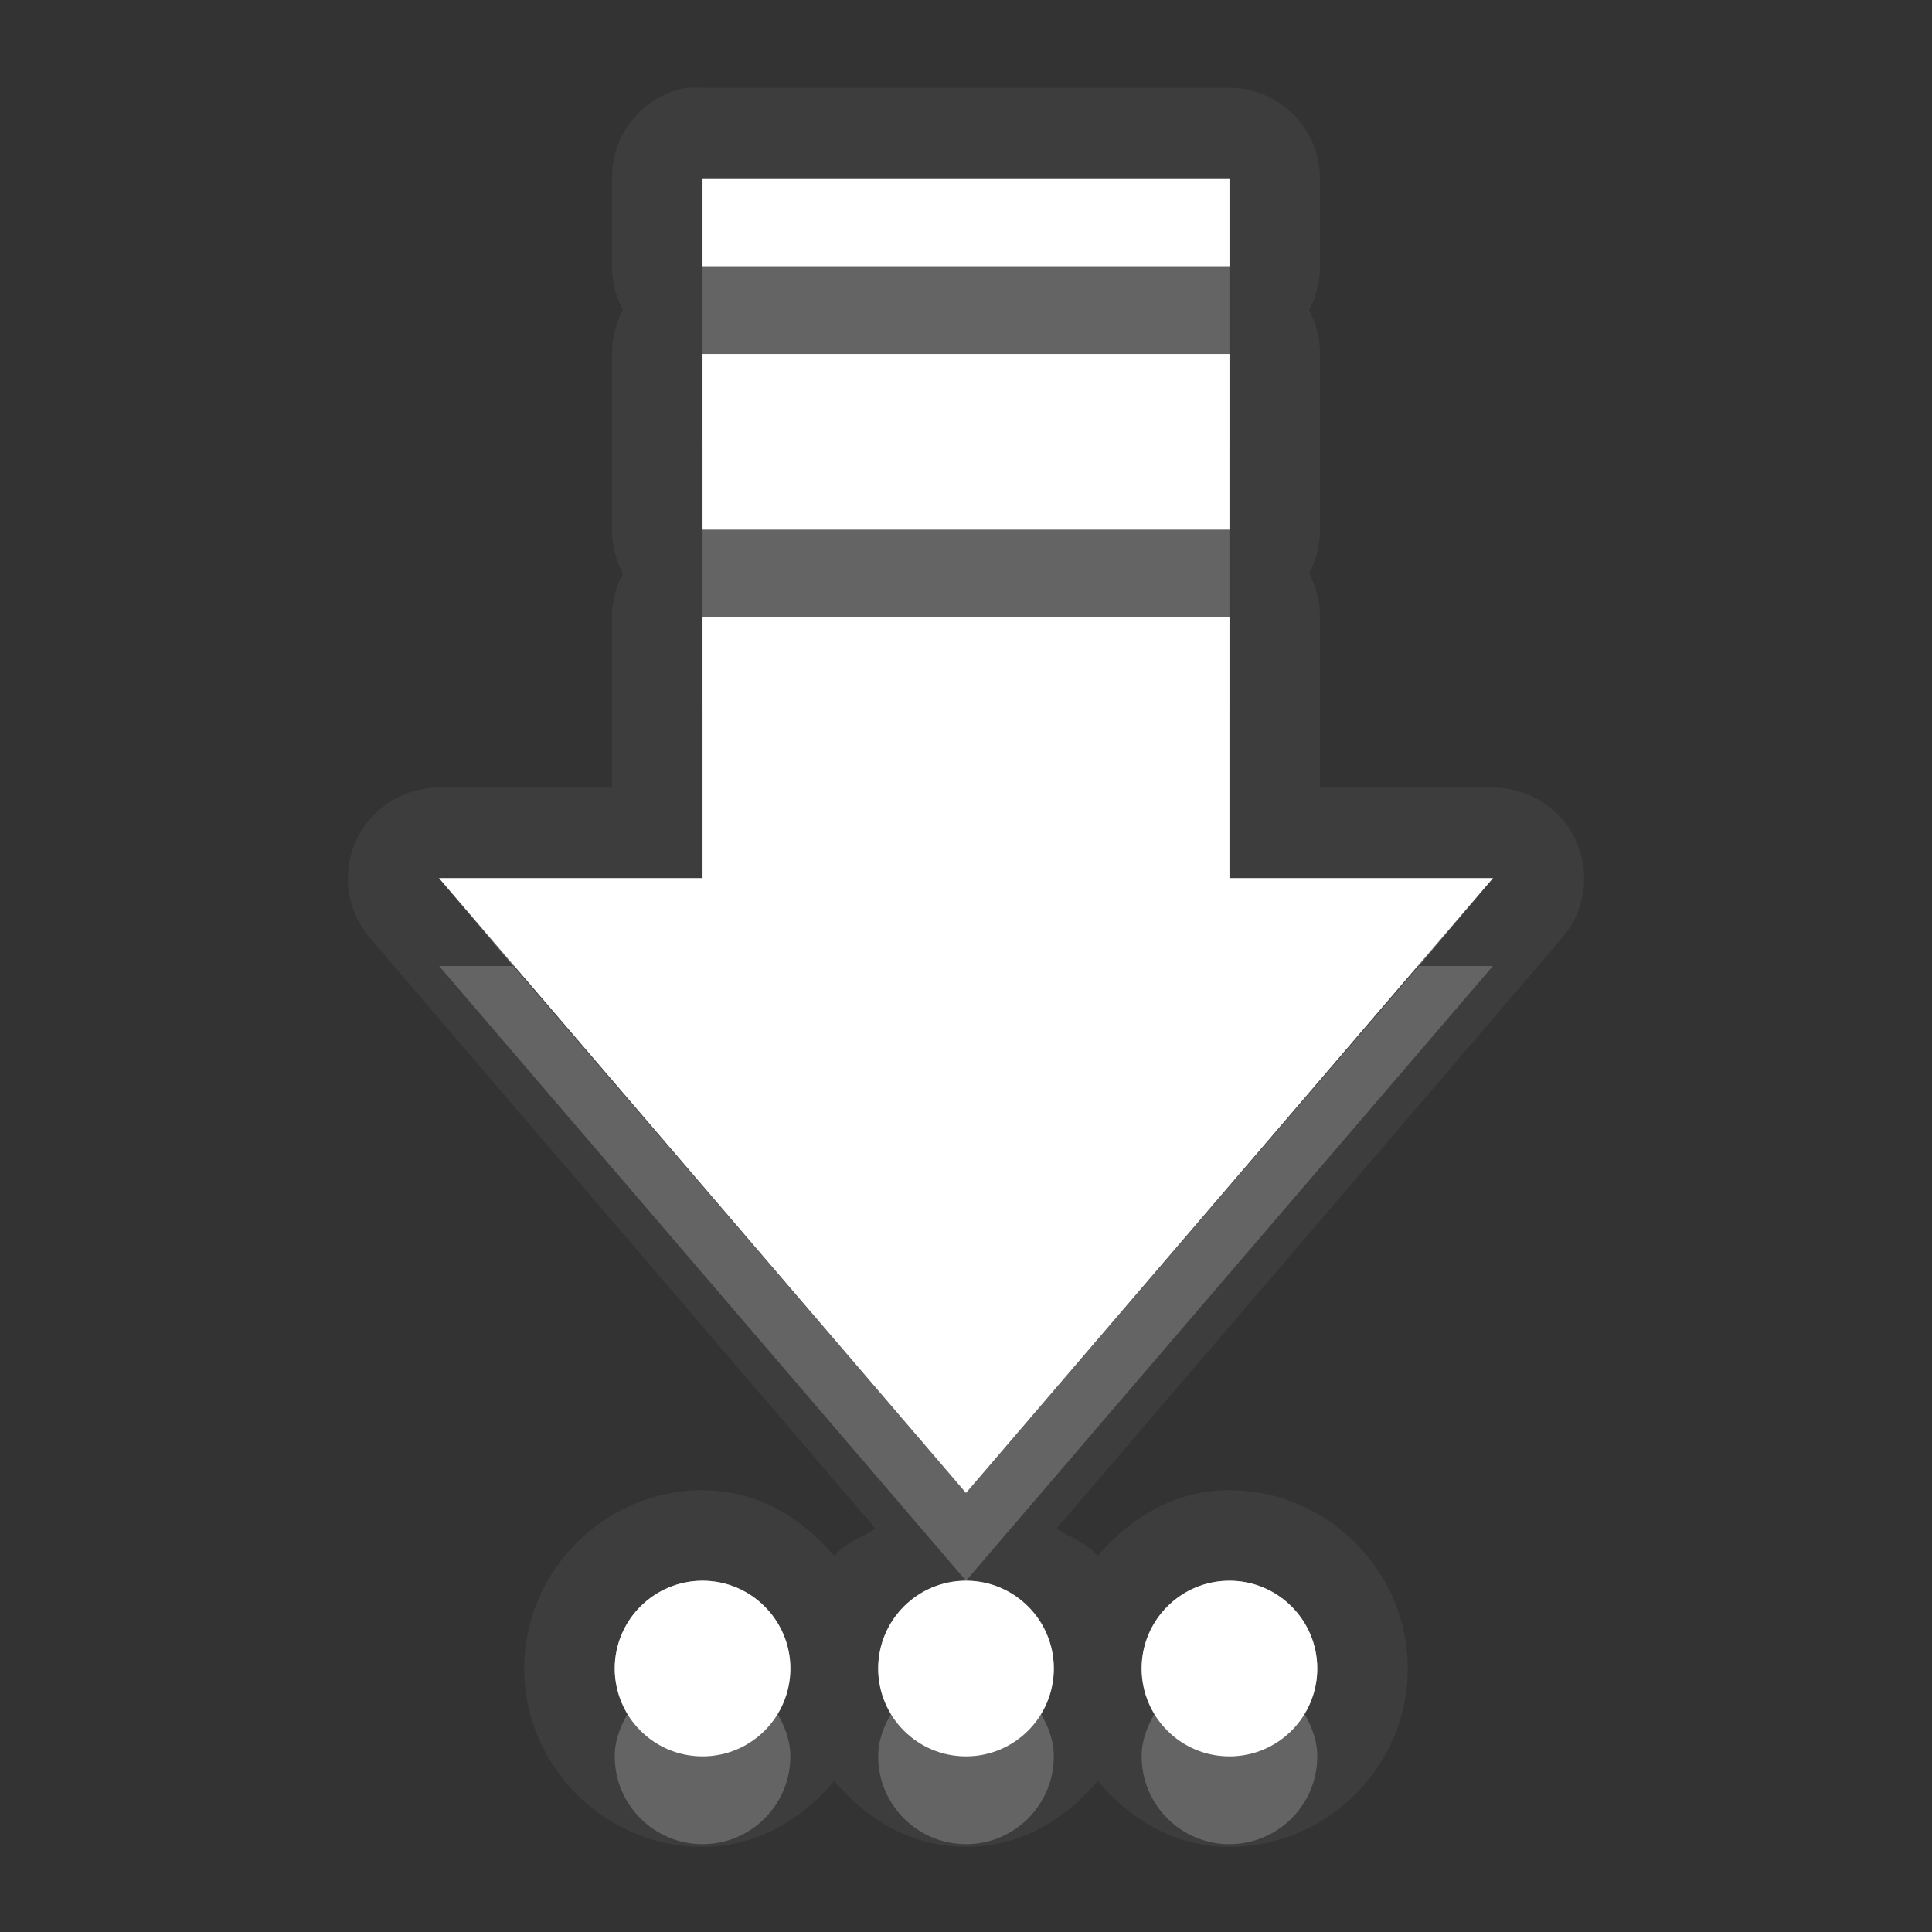 <?xml version="1.0" encoding="UTF-8" standalone="no"?>
<!-- Created with Inkscape (http://www.inkscape.org/) -->

<svg
   xmlns:dc="http://purl.org/dc/elements/1.1/"
   xmlns:cc="http://creativecommons.org/ns#"
   xmlns:rdf="http://www.w3.org/1999/02/22-rdf-syntax-ns#"
   xmlns:svg="http://www.w3.org/2000/svg"
   xmlns="http://www.w3.org/2000/svg"
   xmlns:xlink="http://www.w3.org/1999/xlink"
   xmlns:sodipodi="http://sodipodi.sourceforge.net/DTD/sodipodi-0.dtd"
   xmlns:inkscape="http://www.inkscape.org/namespaces/inkscape"
   width="22"
   height="22"
   id="svg2"
   sodipodi:version="0.32"
   inkscape:version="0.91 r"
   version="1.0"
   sodipodi:docname="document-save-as.svg"
   inkscape:output_extension="org.inkscape.output.svg.inkscape"
   inkscape:export-filename="/home/matt/.icons/Sirocco/scalable/mimetypes/text-plain.png"
   inkscape:export-xdpi="90"
   inkscape:export-ydpi="90"
   sodipodi:modified="true"
   style="display:inline">
  <rect width="100%" height="100%" fill="#333333" stroke="none"/>
  <sodipodi:namedview
     id="base"
     pagecolor="#838383"
     bordercolor="#cc0000"
     borderopacity="1"
     inkscape:pageopacity="1"
     inkscape:pageshadow="2"
     inkscape:zoom="22.027845"
     inkscape:cx="-8.852641"
     inkscape:cy="7.9560966"
     inkscape:document-units="px"
     inkscape:current-layer="layer1"
     width="128px"
     height="128px"
     inkscape:showpageshadow="false"
     inkscape:window-width="2560"
     inkscape:window-height="1542"
     inkscape:window-x="0"
     inkscape:window-y="30"
     showguides="true"
     inkscape:guide-bbox="true"
     showgrid="true"
     inkscape:window-maximized="1"
     borderlayer="true"
     inkscape:snap-global="true">
    <inkscape:grid
       enabled="true"
       visible="true"
       id="grid3231"
       type="xygrid"
       empspacing="8"
       snapvisiblegridlinesonly="true" />
    <sodipodi:guide
       orientation="1,0"
       position="12,-2"
       id="guide3791" />
    <sodipodi:guide
       orientation="0,1"
       position="14,9"
       id="guide3793" />
  </sodipodi:namedview>
  <defs
     id="defs4">
    <linearGradient
       inkscape:collect="always"
       xlink:href="#StandardGradient"
       id="linearGradient2549"
       gradientUnits="userSpaceOnUse"
       gradientTransform="matrix(0.925,0,0,1.087,16.94,2.998)"
       x1="11.999"
       y1="0.922"
       x2="11.999"
       y2="17.478" />
    <inkscape:perspective
       sodipodi:type="inkscape:persp3d"
       inkscape:vp_x="0 : 11 : 1"
       inkscape:vp_y="0 : 1000 : 0"
       inkscape:vp_z="22 : 11 : 1"
       inkscape:persp3d-origin="11 : 7.3333333 : 1"
       id="perspective19" />
    <linearGradient
       id="StandardGradient"
       gradientTransform="scale(0.922,1.085)"
       x1="11.999"
       y1="0.922"
       x2="11.999"
       y2="19.387"
       gradientUnits="userSpaceOnUse">
      <stop
         style="stop-color:#000000;stop-opacity:0.235;"
         offset="0"
         id="stop3283" />
      <stop
         id="stop3825"
         offset="0.7"
         style="stop-color:#000000;stop-opacity:0.392;" />
      <stop
         style="stop-color:#000000;stop-opacity:0.55;"
         offset="1"
         id="stop2651" />
    </linearGradient>
    <linearGradient
       inkscape:collect="always"
       xlink:href="#StandardGradient"
       id="linearGradient2406"
       gradientUnits="userSpaceOnUse"
       gradientTransform="matrix(0.922,0,0,1.085,0,-1)"
       x1="11.999"
       y1="2.766"
       x2="11.999"
       y2="19.387" />
    <linearGradient
       inkscape:collect="always"
       xlink:href="#StandardGradient"
       id="linearGradient3198"
       gradientUnits="userSpaceOnUse"
       gradientTransform="matrix(0.922,0,0,1.085,0,-1)"
       x1="11.999"
       y1="2.766"
       x2="11.999"
       y2="19.387" />
    <linearGradient
       inkscape:collect="always"
       xlink:href="#StandardGradient"
       id="linearGradient4636"
       gradientUnits="userSpaceOnUse"
       gradientTransform="matrix(0.922,0,0,1.085,-0.017,0.969)"
       x1="11.999"
       y1="2.766"
       x2="11.999"
       y2="15.702" />
    <linearGradient
       inkscape:collect="always"
       xlink:href="#StandardGradient"
       id="linearGradient2397"
       gradientUnits="userSpaceOnUse"
       gradientTransform="matrix(0.922,0,0,1.085,-0.017,0.969)"
       x1="11.999"
       y1="2.766"
       x2="11.999"
       y2="15.702" />
    <linearGradient
       inkscape:collect="always"
       xlink:href="#StandardGradient"
       id="linearGradient2402"
       gradientUnits="userSpaceOnUse"
       gradientTransform="matrix(0.922,0,0,1.085,-0.017,0.969)"
       x1="11.999"
       y1="2.766"
       x2="11.999"
       y2="15.702" />
    <linearGradient
       inkscape:collect="always"
       xlink:href="#StandardGradient"
       id="linearGradient2405"
       gradientUnits="userSpaceOnUse"
       gradientTransform="matrix(0.922,0,0,1.085,-0.017,-0.031)"
       x1="11.999"
       y1="2.766"
       x2="11.999"
       y2="15.702" />
    <linearGradient
       inkscape:collect="always"
       xlink:href="#StandardGradient"
       id="linearGradient2415"
       gradientUnits="userSpaceOnUse"
       gradientTransform="matrix(0.922,0,0,1.085,-0.017,-0.031)"
       x1="11.999"
       y1="2.766"
       x2="11.999"
       y2="15.702" />
    <linearGradient
       inkscape:collect="always"
       xlink:href="#StandardGradient"
       id="linearGradient2407"
       gradientUnits="userSpaceOnUse"
       gradientTransform="matrix(0.922,0,0,1.085,-0.017,-1.031)"
       x1="11.999"
       y1="2.766"
       x2="11.999"
       y2="15.702" />
    <linearGradient
       inkscape:collect="always"
       xlink:href="#StandardGradient"
       id="linearGradient2542"
       gradientUnits="userSpaceOnUse"
       gradientTransform="matrix(0.925,0,0,1.087,-2.06,5.998)"
       x1="11.999"
       y1="0.922"
       x2="11.999"
       y2="17.478" />
    <linearGradient
       inkscape:collect="always"
       xlink:href="#StandardGradient"
       id="linearGradient2551"
       gradientUnits="userSpaceOnUse"
       gradientTransform="matrix(0.922,0,0,1.085,-0.017,-1.031)"
       x1="11.999"
       y1="2.766"
       x2="11.999"
       y2="15.702" />
    <linearGradient
       inkscape:collect="always"
       xlink:href="#StandardGradient"
       id="linearGradient2554"
       gradientUnits="userSpaceOnUse"
       gradientTransform="matrix(0.922,0,0,1.085,-0.017,-1.031)"
       x1="11.999"
       y1="2.766"
       x2="11.999"
       y2="15.702" />
    <linearGradient
       inkscape:collect="always"
       xlink:href="#StandardGradient"
       id="linearGradient2424"
       gradientUnits="userSpaceOnUse"
       gradientTransform="matrix(0.922,0,0,1.085,-0.017,-0.031)"
       x1="11.999"
       y1="2.766"
       x2="11.999"
       y2="15.702" />
    <linearGradient
       inkscape:collect="always"
       xlink:href="#StandardGradient"
       id="linearGradient3208"
       gradientUnits="userSpaceOnUse"
       gradientTransform="matrix(0.922,0,0,1.085,-0.017,-0.031)"
       x1="11.999"
       y1="2.766"
       x2="11.999"
       y2="15.702" />
    <linearGradient
       inkscape:collect="always"
       xlink:href="#StandardGradient"
       id="linearGradient3213"
       gradientUnits="userSpaceOnUse"
       gradientTransform="matrix(0.922,0,0,1.085,-0.017,-0.031)"
       x1="11.999"
       y1="2.766"
       x2="11.999"
       y2="15.702" />
    <linearGradient
       inkscape:collect="always"
       xlink:href="#StandardGradient"
       id="linearGradient3221"
       gradientUnits="userSpaceOnUse"
       gradientTransform="matrix(0.922,0,0,1.085,-0.017,-0.031)"
       x1="11.999"
       y1="2.766"
       x2="11.999"
       y2="15.702" />
    <inkscape:perspective
       id="perspective2850"
       inkscape:persp3d-origin="0.5 : 0.33333333 : 1"
       inkscape:vp_z="1 : 0.5 : 1"
       inkscape:vp_y="0 : 1000 : 0"
       inkscape:vp_x="0 : 0.5 : 1"
       sodipodi:type="inkscape:persp3d" />
    <linearGradient
       inkscape:collect="always"
       xlink:href="#StandardGradient"
       id="linearGradient3644"
       gradientUnits="userSpaceOnUse"
       gradientTransform="matrix(0.922,0,0,1.085,-30.017,-0.031)"
       x1="11.999"
       y1="2.766"
       x2="11.999"
       y2="15.702" />
    <clipPath
       clipPathUnits="userSpaceOnUse"
       id="clipPath3651">
      <path
         style="fill:#ff00ff;fill-opacity:1;stroke:none;display:inline"
         d="m -30,0 0,22 22,0 0,-22 -22,0 z m 4,2 3.969,0 c 0.554,0 1,0.446 1,1 l 0,1 8.5,0 c 0.67,0 1.244,0.396 1.438,1 C -11.04,5.154 -11,5.327 -11,5.5 l 0,0.5 -5,0 -1,0 -4.219,0 L -27,6 l 0,-1 0,-2 c 0,-0.554 0.446,-1 1,-1 z m -0.5,5 5,0 8,0 2,0 c 0.831,0 1.5,0.669 1.5,1.5 l 0,8 c 0,0.831 -0.669,1.5 -1.5,1.5 l -0.5,0 0,0.25 0,1.25 c 0,0.831 -0.669,1.5 -1.5,1.5 l -8,0 c -0.831,0 -1.5,-0.669 -1.5,-1.5 l 0,-1.5 -3.5,0 c -0.831,0 -1.5,-0.669 -1.5,-1.5 l 0,-8 C -28,7.669 -27.331,7 -26.5,7 z m 6,2 C -20.777,9 -21,9.223 -21,9.5 l 0,9 c 0,0.277 0.223,0.5 0.5,0.5 l 6,0 c 0.277,0 0.5,-0.223 0.5,-0.5 l 0,-9 C -14,9.223 -14.223,9 -14.5,9 l -2.906,0 -2.094,0 -1,0 z"
         id="path3653"
         inkscape:connector-curvature="0" />
    </clipPath>
    <linearGradient
       inkscape:collect="always"
       xlink:href="#StandardGradient"
       id="linearGradient5006"
       gradientUnits="userSpaceOnUse"
       gradientTransform="matrix(0.922,0,0,1.085,-0.017,-0.031)"
       x1="11.999"
       y1="2.766"
       x2="11.999"
       y2="15.702" />
    <linearGradient
       inkscape:collect="always"
       xlink:href="#StandardGradient"
       id="linearGradient5010"
       gradientUnits="userSpaceOnUse"
       gradientTransform="matrix(0.922,0,0,1.085,-0.017,-0.031)"
       x1="11.999"
       y1="2.766"
       x2="11.999"
       y2="15.702" />
    <radialGradient
       inkscape:collect="always"
       xlink:href="#StandardGradient"
       id="radialGradient3799"
       gradientUnits="userSpaceOnUse"
       gradientTransform="matrix(1.111,-7.219351e-8,7.2193516e-8,1.111,-1.667,-1.462)"
       cx="15"
       cy="14.816"
       fx="15"
       fy="14.816"
       r="9" />
    <radialGradient
       inkscape:collect="always"
       xlink:href="#StandardGradient"
       id="radialGradient3803"
       gradientUnits="userSpaceOnUse"
       gradientTransform="matrix(1.111,-7.219351e-8,7.2193516e-8,1.111,-1.667,-1.462)"
       cx="15"
       cy="14.816"
       fx="15"
       fy="14.816"
       r="9" />
    <radialGradient
       inkscape:collect="always"
       xlink:href="#StandardGradient"
       id="radialGradient3805"
       gradientUnits="userSpaceOnUse"
       gradientTransform="matrix(1.111,-7.219351e-8,7.2193516e-8,1.111,-1.667,-1.462)"
       cx="15"
       cy="14.816"
       fx="15"
       fy="14.816"
       r="9" />
    <linearGradient
       id="StandardGradient-9"
       gradientTransform="scale(0.922,1.085)"
       x1="11.999"
       y1="0.922"
       x2="11.999"
       y2="19.387"
       gradientUnits="userSpaceOnUse">
      <stop
         style="stop-color:#000000;stop-opacity:0.863;"
         offset="0"
         id="stop3283-5" />
      <stop
         style="stop-color:#000000;stop-opacity:0.471;"
         offset="1"
         id="stop2651-0" />
    </linearGradient>
    <radialGradient
       inkscape:collect="always"
       xlink:href="#StandardGradient"
       id="radialGradient3841"
       cx="13"
       cy="13"
       fx="13"
       fy="13"
       r="9"
       gradientUnits="userSpaceOnUse"
       gradientTransform="matrix(1.222,3.3333333e-8,-3.3333333e-8,1.222,-2.889,-2.889)" />
    <linearGradient
       id="StandardGradient-6"
       gradientTransform="scale(0.922,1.085)"
       x1="11.999"
       y1="0.922"
       x2="11.999"
       y2="19.387"
       gradientUnits="userSpaceOnUse">
      <stop
         style="stop-color:#000000;stop-opacity:0.863;"
         offset="0"
         id="stop3283-50" />
      <stop
         style="stop-color:#000000;stop-opacity:0.471;"
         offset="1"
         id="stop2651-8" />
    </linearGradient>
    <linearGradient
       inkscape:collect="always"
       xlink:href="#StandardGradient-6"
       id="linearGradient3887"
       gradientUnits="userSpaceOnUse"
       gradientTransform="matrix(0.925,0,0,1.087,-7.06,-1.002)"
       x1="11.999"
       y1="1.842"
       x2="11.999"
       y2="20.239" />
    <linearGradient
       inkscape:collect="always"
       xlink:href="#StandardGradient-6"
       id="linearGradient3891"
       gradientUnits="userSpaceOnUse"
       gradientTransform="matrix(0.925,0,0,1.087,-7.06,-1.002)"
       x1="11.999"
       y1="1.842"
       x2="11.999"
       y2="20.239" />
    <linearGradient
       inkscape:collect="always"
       xlink:href="#StandardGradient-6"
       id="linearGradient3893"
       gradientUnits="userSpaceOnUse"
       gradientTransform="matrix(0.925,0,0,1.087,-7.06,-1.002)"
       x1="11.999"
       y1="1.842"
       x2="11.999"
       y2="20.239" />
    <radialGradient
       inkscape:collect="always"
       xlink:href="#StandardGradient"
       id="radialGradient3036"
       gradientUnits="userSpaceOnUse"
       gradientTransform="matrix(1.1,0,0,1.2,-21.3,-2.6)"
       cx="13"
       cy="13"
       fx="13"
       fy="13"
       r="10" />
    <radialGradient
       inkscape:collect="always"
       xlink:href="#StandardGradient"
       id="radialGradient3049"
       gradientUnits="userSpaceOnUse"
       gradientTransform="matrix(2.7,0,0,1.2,-23.1,-2.6)"
       cx="13"
       cy="13"
       fx="13"
       fy="13"
       r="10" />
    <radialGradient
       inkscape:collect="always"
       xlink:href="#StandardGradient"
       id="radialGradient3086"
       gradientUnits="userSpaceOnUse"
       gradientTransform="matrix(2.7,0,0,1.2,-19.1,-1.6)"
       cx="13"
       cy="13"
       fx="13"
       fy="13"
       r="10" />
    <radialGradient
       inkscape:collect="always"
       xlink:href="#StandardGradient"
       id="radialGradient3878"
       gradientUnits="userSpaceOnUse"
       gradientTransform="matrix(2.7,0,0,1.2,-19.1,-1.6)"
       cx="13"
       cy="13"
       fx="13"
       fy="13"
       r="10" />
    <radialGradient
       inkscape:collect="always"
       xlink:href="#StandardGradient"
       id="radialGradient3887"
       gradientUnits="userSpaceOnUse"
       gradientTransform="matrix(2.7,0,0,1.2,-19.1,-1.6)"
       cx="13"
       cy="13"
       fx="13"
       fy="13"
       r="10" />
    <radialGradient
       inkscape:collect="always"
       xlink:href="#StandardGradient"
       id="radialGradient3891"
       gradientUnits="userSpaceOnUse"
       gradientTransform="matrix(2.7,0,0,1.2,-19.1,-1.6)"
       cx="13"
       cy="13"
       fx="13"
       fy="13"
       r="10" />
    <radialGradient
       inkscape:collect="always"
       xlink:href="#StandardGradient"
       id="radialGradient3893"
       gradientUnits="userSpaceOnUse"
       gradientTransform="matrix(2.7,0,0,1.2,-19.1,-1.6)"
       cx="13"
       cy="13"
       fx="13"
       fy="13"
       r="10" />
    <radialGradient
       inkscape:collect="always"
       xlink:href="#StandardGradient"
       id="radialGradient3898"
       gradientUnits="userSpaceOnUse"
       gradientTransform="matrix(2.7,0,0,1.2,-19.1,-0.6)"
       cx="13"
       cy="13"
       fx="13"
       fy="13"
       r="10" />
    <radialGradient
       inkscape:collect="always"
       xlink:href="#StandardGradient"
       id="radialGradient3900"
       gradientUnits="userSpaceOnUse"
       gradientTransform="matrix(2.7,0,0,1.2,-19.1,-1.6)"
       cx="13"
       cy="13"
       fx="13"
       fy="13"
       r="10" />
    <radialGradient
       inkscape:collect="always"
       xlink:href="#StandardGradient"
       id="radialGradient3909"
       gradientUnits="userSpaceOnUse"
       gradientTransform="matrix(1.6,0,0,1.2,-6.43,-0.6)"
       cx="11.519"
       cy="12.167"
       fx="11.519"
       fy="12.167"
       r="10" />
    <radialGradient
       inkscape:collect="always"
       xlink:href="#StandardGradient"
       id="radialGradient3913"
       gradientUnits="userSpaceOnUse"
       gradientTransform="matrix(1.6,0,0,1.2,-6.43,-1.6)"
       cx="11.519"
       cy="12.167"
       fx="11.519"
       fy="12.167"
       r="10" />
    <radialGradient
       inkscape:collect="always"
       xlink:href="#StandardGradient"
       id="radialGradient3920"
       gradientUnits="userSpaceOnUse"
       gradientTransform="matrix(1.6,0,0,1.2,-6.43,-1.6)"
       cx="11.519"
       cy="12.167"
       fx="11.519"
       fy="12.167"
       r="10" />
    <radialGradient
       inkscape:collect="always"
       xlink:href="#StandardGradient"
       id="radialGradient3924"
       gradientUnits="userSpaceOnUse"
       gradientTransform="matrix(1.6,0,0,1.2,-6.43,-1.6)"
       cx="11.519"
       cy="12.167"
       fx="11.519"
       fy="12.167"
       r="10" />
    <radialGradient
       inkscape:collect="always"
       xlink:href="#StandardGradient"
       id="radialGradient3055"
       gradientUnits="userSpaceOnUse"
       gradientTransform="matrix(1.605,-5.0043773e-8,2.4689531e-8,0.792,-11.497,-2.27)"
       cx="14.644"
       cy="15.5"
       fx="14.644"
       fy="15.5"
       r="10" />
    <radialGradient
       inkscape:collect="always"
       xlink:href="#StandardGradient"
       id="radialGradient3831"
       gradientUnits="userSpaceOnUse"
       gradientTransform="matrix(1.6,0,0,1,-12.43,-0.5)"
       cx="15.269"
       cy="15.5"
       fx="15.269"
       fy="15.5"
       r="10" />
    <radialGradient
       inkscape:collect="always"
       xlink:href="#StandardGradient"
       id="radialGradient3833"
       gradientUnits="userSpaceOnUse"
       gradientTransform="matrix(1.6,0,0,1,-12.43,-1.5)"
       cx="15.269"
       cy="15.5"
       fx="15.269"
       fy="15.5"
       r="10" />
    <radialGradient
       inkscape:collect="always"
       xlink:href="#StandardGradient"
       id="radialGradient3840"
       gradientUnits="userSpaceOnUse"
       gradientTransform="matrix(1.6,0,0,1,-12.43,-1.5)"
       cx="15.269"
       cy="15.5"
       fx="15.269"
       fy="15.5"
       r="10" />
    <radialGradient
       inkscape:collect="always"
       xlink:href="#StandardGradient"
       id="radialGradient3844"
       gradientUnits="userSpaceOnUse"
       gradientTransform="matrix(1.6,0,0,1,-12.43,-1.5)"
       cx="15.269"
       cy="15.5"
       fx="15.269"
       fy="15.5"
       r="10" />
    <radialGradient
       inkscape:collect="always"
       xlink:href="#StandardGradient"
       id="radialGradient3846"
       gradientUnits="userSpaceOnUse"
       gradientTransform="matrix(1.6,0,0,1,-12.43,-1.5)"
       cx="15.269"
       cy="15.5"
       fx="15.269"
       fy="15.5"
       r="10" />
    <radialGradient
       inkscape:collect="always"
       xlink:href="#StandardGradient"
       id="radialGradient3851"
       gradientUnits="userSpaceOnUse"
       gradientTransform="matrix(1.6,0,0,1,-12.43,-0.5)"
       cx="15.269"
       cy="15.5"
       fx="15.269"
       fy="15.5"
       r="10" />
    <radialGradient
       inkscape:collect="always"
       xlink:href="#StandardGradient"
       id="radialGradient3855"
       gradientUnits="userSpaceOnUse"
       gradientTransform="matrix(1.6,0,0,1,-12.43,-1.5)"
       cx="15.269"
       cy="15.5"
       fx="15.269"
       fy="15.5"
       r="10" />
    <radialGradient
       inkscape:collect="always"
       xlink:href="#StandardGradient"
       id="radialGradient3862"
       gradientUnits="userSpaceOnUse"
       gradientTransform="matrix(1.6,0,0,1,-12.43,-1.5)"
       cx="15.269"
       cy="15.5"
       fx="15.269"
       fy="15.5"
       r="10" />
    <radialGradient
       inkscape:collect="always"
       xlink:href="#StandardGradient"
       id="radialGradient3866"
       gradientUnits="userSpaceOnUse"
       gradientTransform="matrix(1.6,0,0,1,-12.43,-1.5)"
       cx="15.269"
       cy="15.5"
       fx="15.269"
       fy="15.5"
       r="10" />
    <radialGradient
       inkscape:collect="always"
       xlink:href="#StandardGradient"
       id="radialGradient3057"
       gradientUnits="userSpaceOnUse"
       gradientTransform="matrix(1.6,0,0,1,-11.43,-2.5)"
       cx="14.644"
       cy="15.5"
       fx="14.644"
       fy="15.5"
       r="10" />
    <radialGradient
       inkscape:collect="always"
       xlink:href="#StandardGradient"
       id="radialGradient3061"
       gradientUnits="userSpaceOnUse"
       gradientTransform="matrix(1.6,0,0,1,-11.43,-2.5)"
       cx="14.644"
       cy="15.5"
       fx="14.644"
       fy="15.5"
       r="10" />
    <radialGradient
       inkscape:collect="always"
       xlink:href="#StandardGradient"
       id="radialGradient3063"
       gradientUnits="userSpaceOnUse"
       gradientTransform="matrix(1.6,0,0,1,-11.43,-2.5)"
       cx="14.644"
       cy="15.5"
       fx="14.644"
       fy="15.5"
       r="10" />
    <radialGradient
       inkscape:collect="always"
       xlink:href="#StandardGradient"
       id="radialGradient3838"
       gradientUnits="userSpaceOnUse"
       gradientTransform="matrix(1.6,0,0,1,-11.43,-1.5)"
       cx="14.644"
       cy="15.5"
       fx="14.644"
       fy="15.5"
       r="10" />
    <radialGradient
       inkscape:collect="always"
       xlink:href="#StandardGradient"
       id="radialGradient3842"
       gradientUnits="userSpaceOnUse"
       gradientTransform="matrix(1.6,0,0,1,-11.43,-2.5)"
       cx="14.644"
       cy="15.5"
       fx="14.644"
       fy="15.5"
       r="10" />
    <radialGradient
       inkscape:collect="always"
       xlink:href="#StandardGradient"
       id="radialGradient3847"
       gradientUnits="userSpaceOnUse"
       gradientTransform="matrix(1.6,0,0,1,-11.43,-1.5)"
       cx="14.644"
       cy="15.5"
       fx="14.644"
       fy="15.5"
       r="10" />
    <radialGradient
       inkscape:collect="always"
       xlink:href="#StandardGradient"
       id="radialGradient3852"
       gradientUnits="userSpaceOnUse"
       gradientTransform="matrix(1.6,0,0,1,-11.43,-2.5)"
       cx="14.644"
       cy="15.5"
       fx="14.644"
       fy="15.5"
       r="10" />
    <radialGradient
       inkscape:collect="always"
       xlink:href="#StandardGradient"
       id="radialGradient3859"
       gradientUnits="userSpaceOnUse"
       gradientTransform="matrix(1.6,0,0,1,-11.43,-2.5)"
       cx="14.644"
       cy="15.5"
       fx="14.644"
       fy="15.5"
       r="10" />
    <radialGradient
       inkscape:collect="always"
       xlink:href="#StandardGradient"
       id="radialGradient3863"
       gradientUnits="userSpaceOnUse"
       gradientTransform="matrix(1.6,0,0,1,-11.43,-2.5)"
       cx="14.644"
       cy="15.5"
       fx="14.644"
       fy="15.5"
       r="10" />
    <radialGradient
       inkscape:collect="always"
       xlink:href="#StandardGradient"
       id="radialGradient3090"
       gradientUnits="userSpaceOnUse"
       gradientTransform="matrix(1.605,0,0,1,-11.497,-6.29)"
       cx="14.644"
       cy="19.29"
       fx="14.644"
       fy="19.29"
       r="10" />
    <radialGradient
       inkscape:collect="always"
       xlink:href="#StandardGradient"
       id="radialGradient3096"
       gradientUnits="userSpaceOnUse"
       gradientTransform="matrix(1.605,0,0,1,-11.497,-6.29)"
       cx="14.644"
       cy="19.29"
       fx="14.644"
       fy="19.29"
       r="10" />
    <radialGradient
       inkscape:collect="always"
       xlink:href="#StandardGradient"
       id="radialGradient3100"
       gradientUnits="userSpaceOnUse"
       gradientTransform="matrix(1.605,0,0,1,-11.497,-6.29)"
       cx="14.644"
       cy="19.29"
       fx="14.644"
       fy="19.29"
       r="10" />
    <radialGradient
       inkscape:collect="always"
       xlink:href="#StandardGradient"
       id="radialGradient3102"
       gradientUnits="userSpaceOnUse"
       gradientTransform="matrix(1.605,0,0,1,-11.497,-6.29)"
       cx="14.644"
       cy="19.29"
       fx="14.644"
       fy="19.29"
       r="10" />
    <radialGradient
       inkscape:collect="always"
       xlink:href="#StandardGradient"
       id="radialGradient3109"
       gradientUnits="userSpaceOnUse"
       gradientTransform="matrix(1.605,0,0,1,-11.497,-5.29)"
       cx="14.644"
       cy="19.29"
       fx="14.644"
       fy="19.29"
       r="10" />
    <radialGradient
       inkscape:collect="always"
       xlink:href="#StandardGradient"
       id="radialGradient3111"
       gradientUnits="userSpaceOnUse"
       gradientTransform="matrix(1.605,0,0,1,-11.497,-6.29)"
       cx="14.644"
       cy="19.29"
       fx="14.644"
       fy="19.29"
       r="10" />
    <radialGradient
       inkscape:collect="always"
       xlink:href="#StandardGradient"
       id="radialGradient3884"
       gradientUnits="userSpaceOnUse"
       gradientTransform="matrix(1.605,0,0,1,-11.497,-5.29)"
       cx="14.644"
       cy="19.29"
       fx="14.644"
       fy="19.29"
       r="10" />
    <radialGradient
       inkscape:collect="always"
       xlink:href="#StandardGradient"
       id="radialGradient3888"
       gradientUnits="userSpaceOnUse"
       gradientTransform="matrix(1.605,0,0,1,-11.497,-6.29)"
       cx="14.644"
       cy="19.29"
       fx="14.644"
       fy="19.29"
       r="10" />
    <radialGradient
       inkscape:collect="always"
       xlink:href="#StandardGradient"
       id="radialGradient3895"
       gradientUnits="userSpaceOnUse"
       gradientTransform="matrix(1.605,0,0,1,-11.497,-6.29)"
       cx="14.644"
       cy="19.29"
       fx="14.644"
       fy="19.29"
       r="10" />
    <radialGradient
       inkscape:collect="always"
       xlink:href="#StandardGradient"
       id="radialGradient3899"
       gradientUnits="userSpaceOnUse"
       gradientTransform="matrix(1.605,0,0,1,-11.497,-6.29)"
       cx="14.644"
       cy="19.29"
       fx="14.644"
       fy="19.29"
       r="10" />
    <radialGradient
       inkscape:collect="always"
       xlink:href="#StandardGradient"
       id="radialGradient3084"
       gradientUnits="userSpaceOnUse"
       gradientTransform="matrix(1.605,0,0,1,-11.497,-6.29)"
       cx="14.644"
       cy="19.29"
       fx="14.644"
       fy="19.29"
       r="10" />
    <radialGradient
       inkscape:collect="always"
       xlink:href="#StandardGradient"
       id="radialGradient3087"
       gradientUnits="userSpaceOnUse"
       gradientTransform="matrix(1.07,0,0,0.667,-4.665,1.807)"
       cx="14.644"
       cy="19.29"
       fx="14.644"
       fy="19.29"
       r="10" />
    <radialGradient
       inkscape:collect="always"
       xlink:href="#StandardGradient"
       id="radialGradient3091"
       gradientUnits="userSpaceOnUse"
       gradientTransform="matrix(1.07,0,0,0.667,-1.665,1.807)"
       cx="14.644"
       cy="19.29"
       fx="14.644"
       fy="19.29"
       r="10" />
    <radialGradient
       inkscape:collect="always"
       xlink:href="#StandardGradient"
       id="radialGradient3095"
       gradientUnits="userSpaceOnUse"
       gradientTransform="matrix(1.07,0,0,0.667,1.335,1.807)"
       cx="14.644"
       cy="19.29"
       fx="14.644"
       fy="19.29"
       r="10" />
    <radialGradient
       inkscape:collect="always"
       xlink:href="#StandardGradient"
       id="radialGradient3097"
       gradientUnits="userSpaceOnUse"
       gradientTransform="matrix(1.605,0,0,1,-11.497,-5.29)"
       cx="14.644"
       cy="19.29"
       fx="14.644"
       fy="19.29"
       r="10" />
    <radialGradient
       inkscape:collect="always"
       xlink:href="#StandardGradient"
       id="radialGradient3107"
       gradientUnits="userSpaceOnUse"
       gradientTransform="matrix(1.605,0,0,1,-11.497,-5.29)"
       cx="14.644"
       cy="18.29"
       fx="14.644"
       fy="18.29"
       r="10" />
    <radialGradient
       inkscape:collect="always"
       xlink:href="#StandardGradient"
       id="radialGradient3112"
       gradientUnits="userSpaceOnUse"
       gradientTransform="matrix(1.605,0,0,1,-11.497,-5.29)"
       cx="14.644"
       cy="18.29"
       fx="14.644"
       fy="18.29"
       r="10" />
    <radialGradient
       inkscape:collect="always"
       xlink:href="#StandardGradient"
       id="radialGradient3114"
       gradientUnits="userSpaceOnUse"
       gradientTransform="matrix(1.605,0,0,1,-11.497,-5.29)"
       cx="14.644"
       cy="18.29"
       fx="14.644"
       fy="18.29"
       r="10" />
    <radialGradient
       inkscape:collect="always"
       xlink:href="#StandardGradient"
       id="radialGradient3889"
       gradientUnits="userSpaceOnUse"
       gradientTransform="matrix(1.605,0,0,1,-11.497,-4.29)"
       cx="14.644"
       cy="18.29"
       fx="14.644"
       fy="18.29"
       r="10" />
    <radialGradient
       inkscape:collect="always"
       xlink:href="#StandardGradient"
       id="radialGradient3892"
       gradientUnits="userSpaceOnUse"
       gradientTransform="matrix(1.605,0,0,1,-11.497,-5.29)"
       cx="14.644"
       cy="18.29"
       fx="14.644"
       fy="18.29"
       r="10" />
    <radialGradient
       inkscape:collect="always"
       xlink:href="#StandardGradient"
       id="radialGradient3897"
       gradientUnits="userSpaceOnUse"
       gradientTransform="matrix(1.605,0,0,1,-11.497,-4.29)"
       cx="14.644"
       cy="18.29"
       fx="14.644"
       fy="18.29"
       r="10" />
    <radialGradient
       inkscape:collect="always"
       xlink:href="#StandardGradient"
       id="radialGradient3901"
       gradientUnits="userSpaceOnUse"
       gradientTransform="matrix(1.605,0,0,1,-11.497,-5.29)"
       cx="14.644"
       cy="18.29"
       fx="14.644"
       fy="18.29"
       r="10" />
    <radialGradient
       inkscape:collect="always"
       xlink:href="#StandardGradient"
       id="radialGradient3908"
       gradientUnits="userSpaceOnUse"
       gradientTransform="matrix(1.605,0,0,1,-11.497,-5.29)"
       cx="14.644"
       cy="18.29"
       fx="14.644"
       fy="18.29"
       r="10" />
    <radialGradient
       inkscape:collect="always"
       xlink:href="#StandardGradient"
       id="radialGradient3912"
       gradientUnits="userSpaceOnUse"
       gradientTransform="matrix(1.605,0,0,1,-11.497,-5.29)"
       cx="14.644"
       cy="18.29"
       fx="14.644"
       fy="18.29"
       r="10" />
  </defs>
  <g
     style="display:inline"
     inkscape:label="Calque 1"
     id="layer1"
     inkscape:groupmode="layer">
    <path
       style="fill:#ffffff;fill-opacity:1;stroke:none;display:inline;opacity:0.05"
       d="M 7.812 1 A 1.035 1.035 0 0 0 6.969 2.031 L 6.969 3.031 A 1.035 1.035 0 0 0 7.094 3.531 A 1.035 1.035 0 0 0 6.969 4.031 L 6.969 6.031 A 1.035 1.035 0 0 0 7.094 6.531 A 1.035 1.035 0 0 0 6.969 7.031 L 6.969 8.969 L 5 8.969 A 1.035 1.035 0 0 0 4.219 10.688 L 9.969 17.406 C 9.798 17.517 9.631 17.564 9.5 17.719 C 9.125 17.277 8.616 16.969 8 16.969 C 6.888 16.969 5.969 17.888 5.969 19 C 5.969 20.112 6.888 21.031 8 21.031 C 8.616 21.031 9.125 20.723 9.5 20.281 C 9.875 20.723 10.384 21.031 11 21.031 C 11.616 21.031 12.125 20.723 12.5 20.281 C 12.875 20.723 13.384 21.031 14 21.031 C 15.112 21.031 16.031 20.112 16.031 19 C 16.031 17.888 15.112 16.969 14 16.969 C 13.384 16.969 12.875 17.277 12.5 17.719 C 12.369 17.564 12.202 17.517 12.031 17.406 L 17.781 10.688 A 1.035 1.035 0 0 0 17 8.969 L 15.031 8.969 L 15.031 7.031 A 1.035 1.035 0 0 0 14.906 6.531 A 1.035 1.035 0 0 0 15.031 6.031 L 15.031 4.031 A 1.035 1.035 0 0 0 14.906 3.531 A 1.035 1.035 0 0 0 15.031 3.031 L 15.031 2.031 A 1.035 1.035 0 0 0 14 1 L 8 1 A 1.035 1.035 0 0 0 7.906 1 A 1.035 1.035 0 0 0 7.812 1 z M 8 2.031 L 14 2.031 L 14 3.031 L 8 3.031 L 8 2.031 z M 8 4.031 L 14 4.031 L 14 6.031 L 8 6.031 L 8 4.031 z M 8 7.031 L 14 7.031 L 14 10 L 17 10 L 11 17 L 5 10 L 8 10 L 8 7.031 z M 8 18 C 8.552 18 9 18.448 9 19 C 9 19.552 8.552 20 8 20 C 7.448 20 7 19.552 7 19 C 7 18.448 7.448 18 8 18 z M 11 18 C 11.552 18 12 18.448 12 19 C 12 19.552 11.552 20 11 20 C 10.448 20 10 19.552 10 19 C 10 18.448 10.448 18 11 18 z M 14 18 C 14.552 18 15 18.448 15 19 C 15 19.552 14.552 20 14 20 C 13.448 20 13 19.552 13 19 C 13 18.448 13.448 18 14 18 z "
       id="path3910" />
    <path
       style="fill:#ffffff;fill-opacity:1;stroke:none;display:inline"
       d="M 8 2.031 L 8 3.031 L 14 3.031 L 14 2.031 L 8 2.031 z M 8 4.031 L 8 6.031 L 14 6.031 L 14 4.031 L 8 4.031 z M 8 7.031 L 8 10 L 5 10 L 11 17 L 17 10 L 14 10 L 14 7.031 L 8 7.031 z M 8 18 C 7.448 18 7 18.448 7 19 C 7 19.552 7.448 20 8 20 C 8.552 20 9 19.552 9 19 C 9 18.448 8.552 18 8 18 z M 11 18 C 10.448 18 10 18.448 10 19 C 10 19.552 10.448 20 11 20 C 11.552 20 12 19.552 12 19 C 12 18.448 11.552 18 11 18 z M 14 18 C 13.448 18 13 18.448 13 19 C 13 19.552 13.448 20 14 20 C 14.552 20 15 19.552 15 19 C 15 18.448 14.552 18 14 18 z "
       id="path3082" />
    <path
       style="fill:#ffffff;fill-opacity:1;stroke:none;display:inline;opacity:0.3"
       d="M 8 2.031 L 8 3.031 L 14 3.031 L 14 2.031 L 8 2.031 z M 8.469 2.5 L 13.531 2.5 L 13.531 2.562 L 8.469 2.562 L 8.469 2.5 z M 8 4.031 L 8 6.031 L 14 6.031 L 14 4.031 L 8 4.031 z M 8.469 4.5 L 13.531 4.5 L 13.531 5.562 L 8.469 5.562 L 8.469 4.5 z M 8 7.031 L 8 10 L 5 10 L 11 17 L 17 10 L 14 10 L 14 7.031 L 8 7.031 z M 8.469 7.5 L 13.531 7.5 L 13.531 10 A 0.454 0.454 0 0 0 14 10.469 L 16 10.469 L 11 16.312 L 6 10.469 L 8 10.469 A 0.454 0.454 0 0 0 8.469 10 L 8.469 7.5 z M 8 18 C 7.448 18 7 18.448 7 19 C 7 19.552 7.448 20 8 20 C 8.552 20 9 19.552 9 19 C 9 18.448 8.552 18 8 18 z M 11 18 C 10.448 18 10 18.448 10 19 C 10 19.552 10.448 20 11 20 C 11.552 20 12 19.552 12 19 C 12 18.448 11.552 18 11 18 z M 14 18 C 13.448 18 13 18.448 13 19 C 13 19.552 13.448 20 14 20 C 14.552 20 15 19.552 15 19 C 15 18.448 14.552 18 14 18 z M 8 18.469 C 8.307 18.469 8.531 18.693 8.531 19 C 8.531 19.307 8.307 19.531 8 19.531 C 7.693 19.531 7.469 19.307 7.469 19 C 7.469 18.693 7.693 18.469 8 18.469 z M 11 18.469 C 11.307 18.469 11.531 18.693 11.531 19 C 11.531 19.307 11.307 19.531 11 19.531 C 10.693 19.531 10.469 19.307 10.469 19 C 10.469 18.693 10.693 18.469 11 18.469 z M 14 18.469 C 14.307 18.469 14.531 18.693 14.531 19 C 14.531 19.307 14.307 19.531 14 19.531 C 13.693 19.531 13.469 19.307 13.469 19 C 13.469 18.693 13.693 18.469 14 18.469 z "
       id="path3103" />
    <path
       style="fill:#ffffff;fill-opacity:1;stroke:none;display:inline;opacity:0.3"
       d="M 8 2.031 L 8 3.031 L 14 3.031 L 14 2.031 L 8 2.031 z M 8 4.031 L 8 5.031 L 14 5.031 L 14 4.031 L 8 4.031 z M 8 7.031 L 8 8.031 L 14 8.031 L 14 7.031 L 8 7.031 z M 5 10 L 5.844 11 L 8 11 L 8 10 L 5 10 z M 14 10 L 14 11 L 16.156 11 L 17 10 L 14 10 z M 8 18 C 7.448 18 7 18.448 7 19 C 7 19.187 7.067 19.35 7.156 19.5 C 7.331 19.208 7.635 19 8 19 C 8.365 19 8.669 19.208 8.844 19.5 C 8.933 19.35 9 19.187 9 19 C 9 18.448 8.552 18 8 18 z M 11 18 C 10.448 18 10 18.448 10 19 C 10 19.187 10.067 19.35 10.156 19.5 C 10.331 19.208 10.635 19 11 19 C 11.365 19 11.669 19.208 11.844 19.5 C 11.933 19.35 12 19.187 12 19 C 12 18.448 11.552 18 11 18 z M 14 18 C 13.448 18 13 18.448 13 19 C 13 19.187 13.067 19.35 13.156 19.5 C 13.331 19.208 13.635 19 14 19 C 14.365 19 14.669 19.208 14.844 19.5 C 14.933 19.35 15 19.187 15 19 C 15 18.448 14.552 18 14 18 z "
       id="path3885" />
    <path
       style="fill:#ffffff;fill-opacity:1;stroke:none;display:inline;opacity:0.2"
       d="M 8 3.031 L 8 4.031 L 14 4.031 L 14 3.031 L 8 3.031 z M 8 6.031 L 8 7.031 L 14 7.031 L 14 6.031 L 8 6.031 z M 5 11 L 11 18 L 17 11 L 16.156 11 L 11 17 L 5.844 11 L 5 11 z M 7.156 19.5 C 7.067 19.65 7 19.813 7 20 C 7 20.552 7.448 21 8 21 C 8.552 21 9 20.552 9 20 C 9 19.813 8.933 19.65 8.844 19.5 C 8.669 19.792 8.365 20 8 20 C 7.635 20 7.331 19.792 7.156 19.5 z M 10.156 19.5 C 10.067 19.65 10 19.813 10 20 C 10 20.552 10.448 21 11 21 C 11.552 21 12 20.552 12 20 C 12 19.813 11.933 19.65 11.844 19.5 C 11.669 19.792 11.365 20 11 20 C 10.635 20 10.331 19.792 10.156 19.5 z M 13.156 19.5 C 13.067 19.65 13 19.813 13 20 C 13 20.552 13.448 21 14 21 C 14.552 21 15 20.552 15 20 C 15 19.813 14.933 19.65 14.844 19.5 C 14.669 19.792 14.365 20 14 20 C 13.635 20 13.331 19.792 13.156 19.5 z "
       id="path3895" />
  </g>
</svg>
